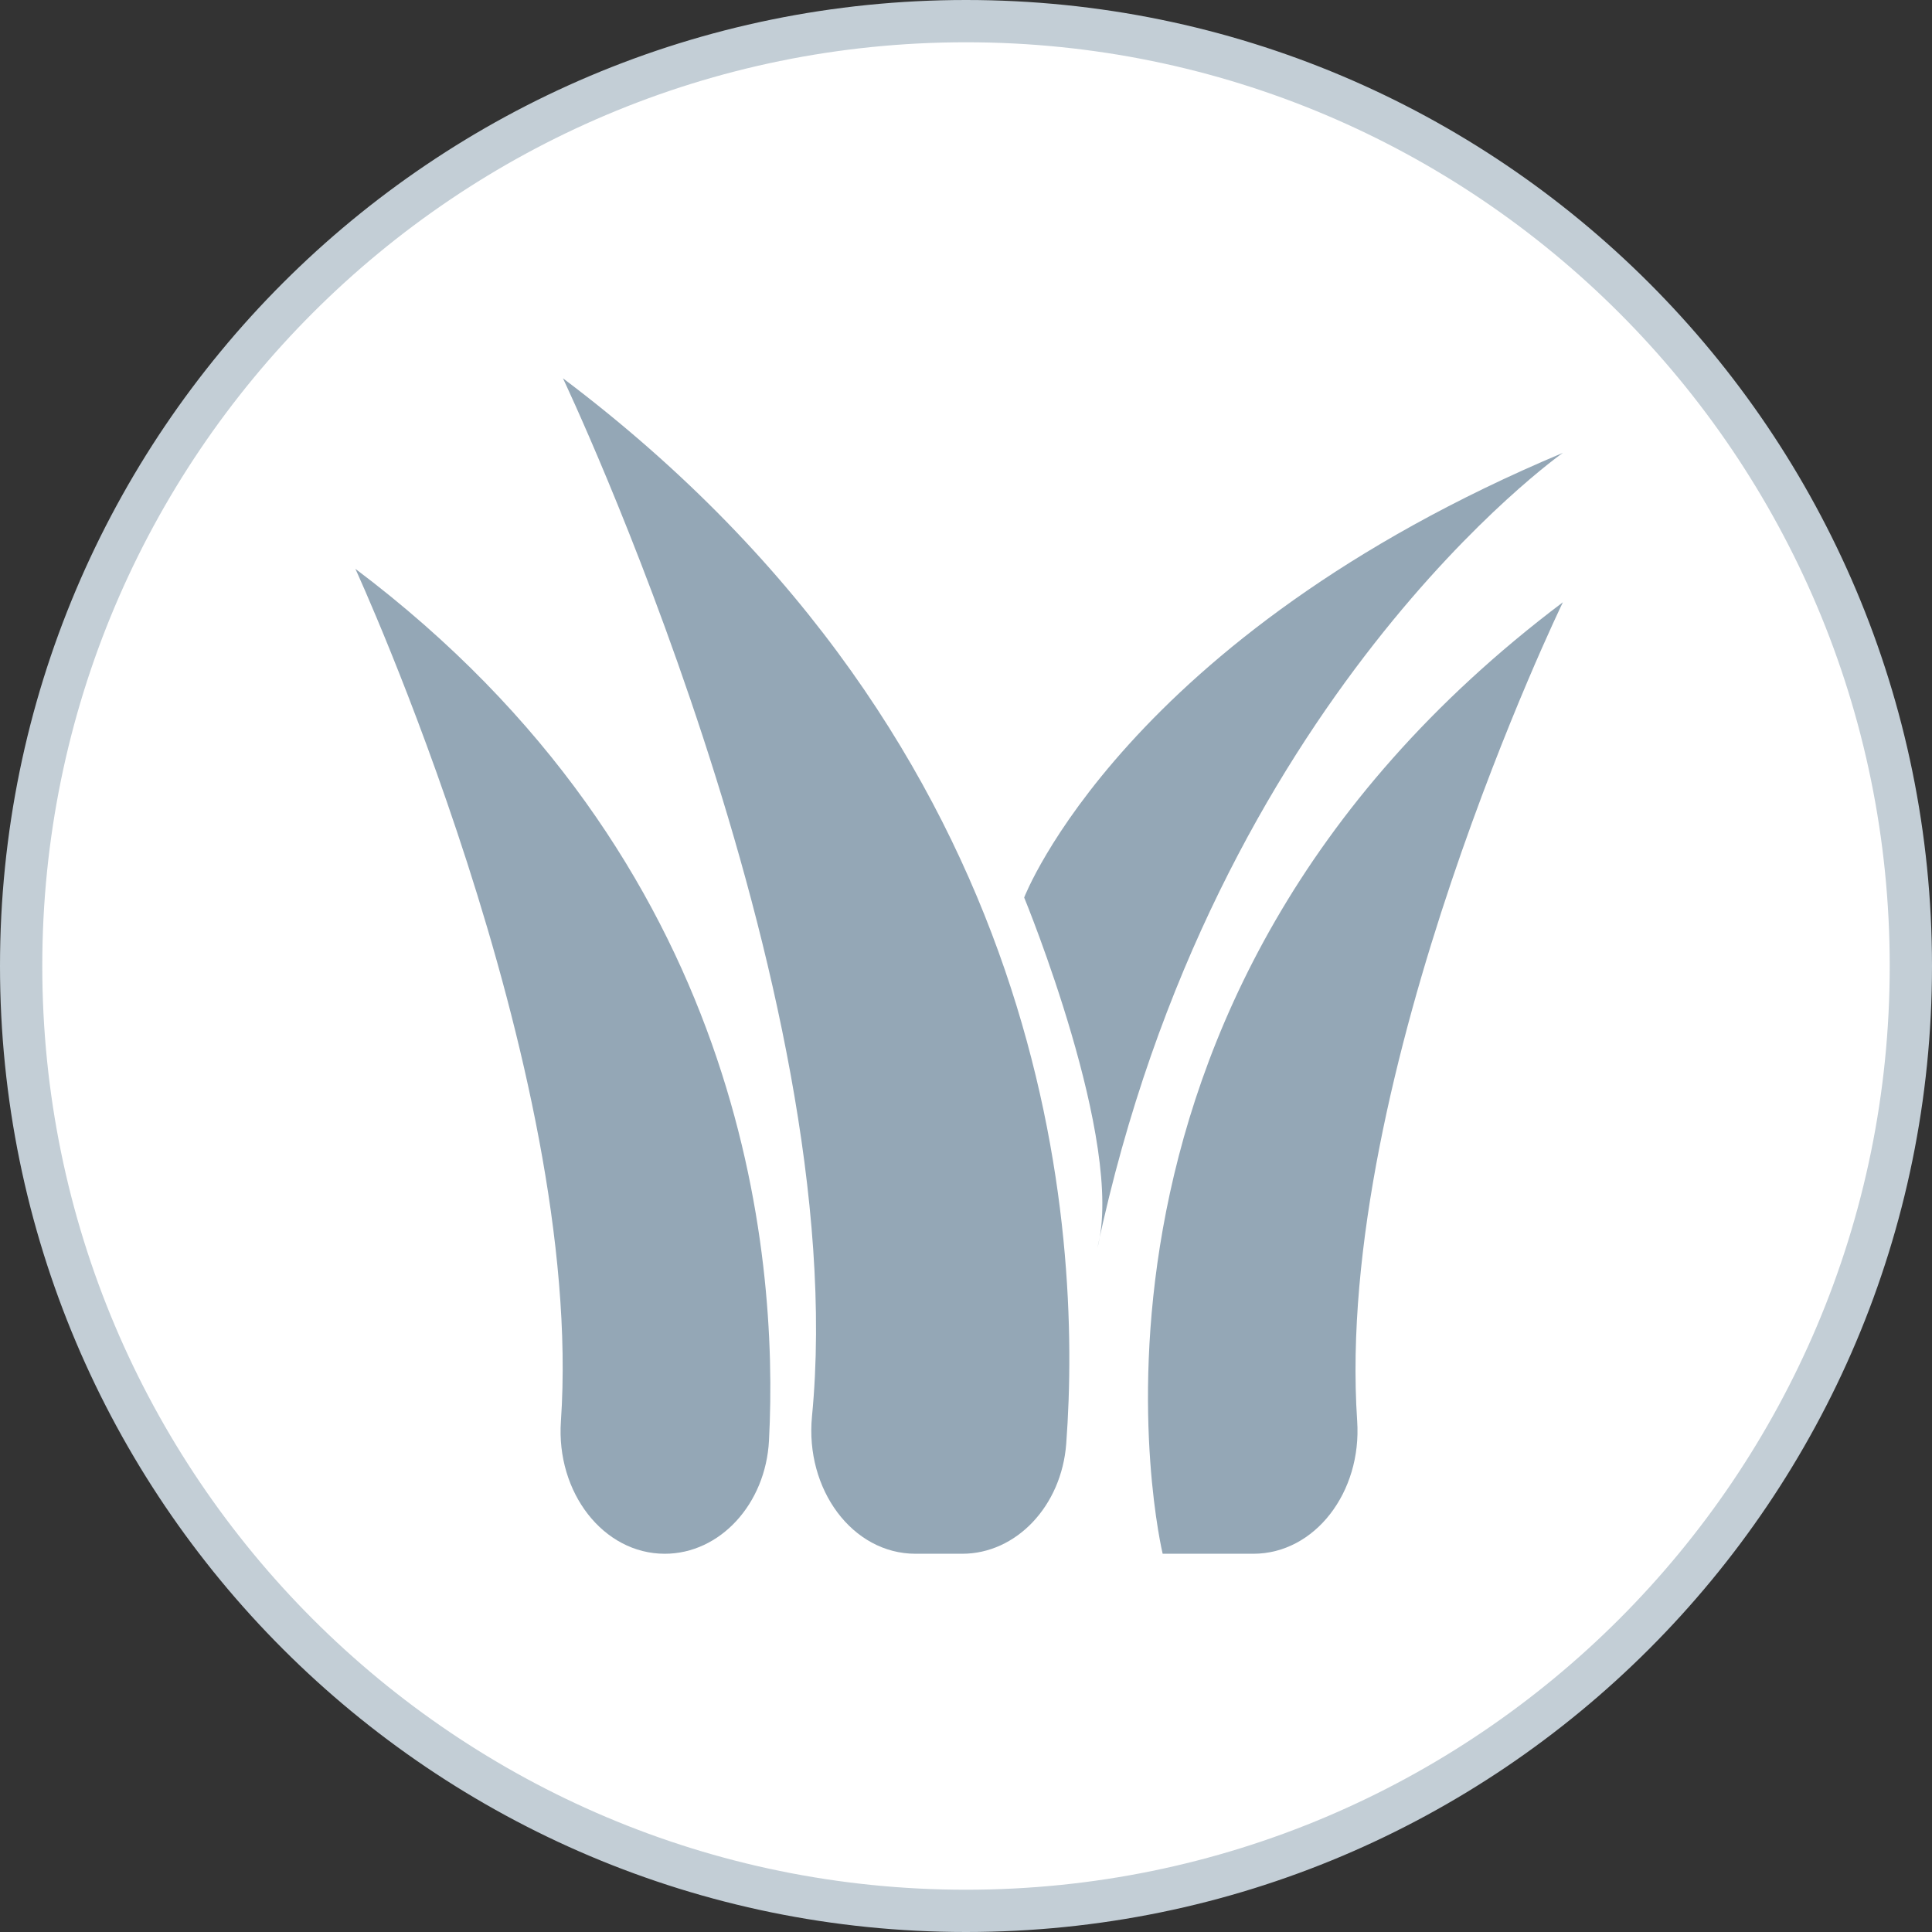 <?xml version="1.0" encoding="utf-8"?>
<!-- Generator: Adobe Illustrator 16.0.0, SVG Export Plug-In . SVG Version: 6.00 Build 0)  -->
<!DOCTYPE svg PUBLIC "-//W3C//DTD SVG 1.1//EN" "http://www.w3.org/Graphics/SVG/1.1/DTD/svg11.dtd">
<svg version="1.1" id="Calque_1" xmlns="http://www.w3.org/2000/svg" xmlns:xlink="http://www.w3.org/1999/xlink" x="0px" y="0px"
	 width="45.7px" height="45.7px" viewBox="0 0 45.7 45.7" enable-background="new 0 0 45.7 45.7" xml:space="preserve">
<rect x="0" y="0" width="45.7" height="45.7" fill="#333333" stroke="none"/>
<g>
	<circle fill="#FFFFFF" cx="22.85" cy="22.85" r="22.35"/>
	<path fill="#FFFFFF" stroke="#C3CED6" stroke-miterlimit="10" d="M45.2,22.85C45.2,35.193,35.193,45.2,22.85,45.2
		C10.507,45.2,0.5,35.193,0.5,22.85C0.5,10.506,10.507,0.5,22.85,0.5C35.193,0.5,45.2,10.506,45.2,22.85"/>
	<path fill="#94A7B6" d="M27.502,36.753h2.144c1.454,0,2.57-1.453,2.457-3.141c-0.551-8.189,4.866-19.366,4.866-19.366
		C24.361,23.745,27.502,36.753,27.502,36.753"/>
	<path fill="#94A7B6" d="M36.969,10.712C26.589,15.069,24.226,21.23,24.226,21.23s2.399,5.818,1.732,8.289
		C28.72,16.502,36.969,10.712,36.969,10.712"/>
	<path fill="#94A7B6" d="M8.406,13.455c0,0,5.433,11.819,4.862,20.163c-0.116,1.686,1.003,3.135,2.457,3.135
		c1.3,0,2.387-1.17,2.465-2.681C18.422,29.588,17.602,20.379,8.406,13.455"/>
	<path fill="#94A7B6" d="M13.316,8.948c0,0,6.872,14.458,5.891,24.555c-0.167,1.726,0.956,3.25,2.448,3.25h1.106
		c1.275,0,2.35-1.127,2.46-2.606C25.596,29.095,24.939,17.704,13.316,8.948"/>
</g>
</svg>
